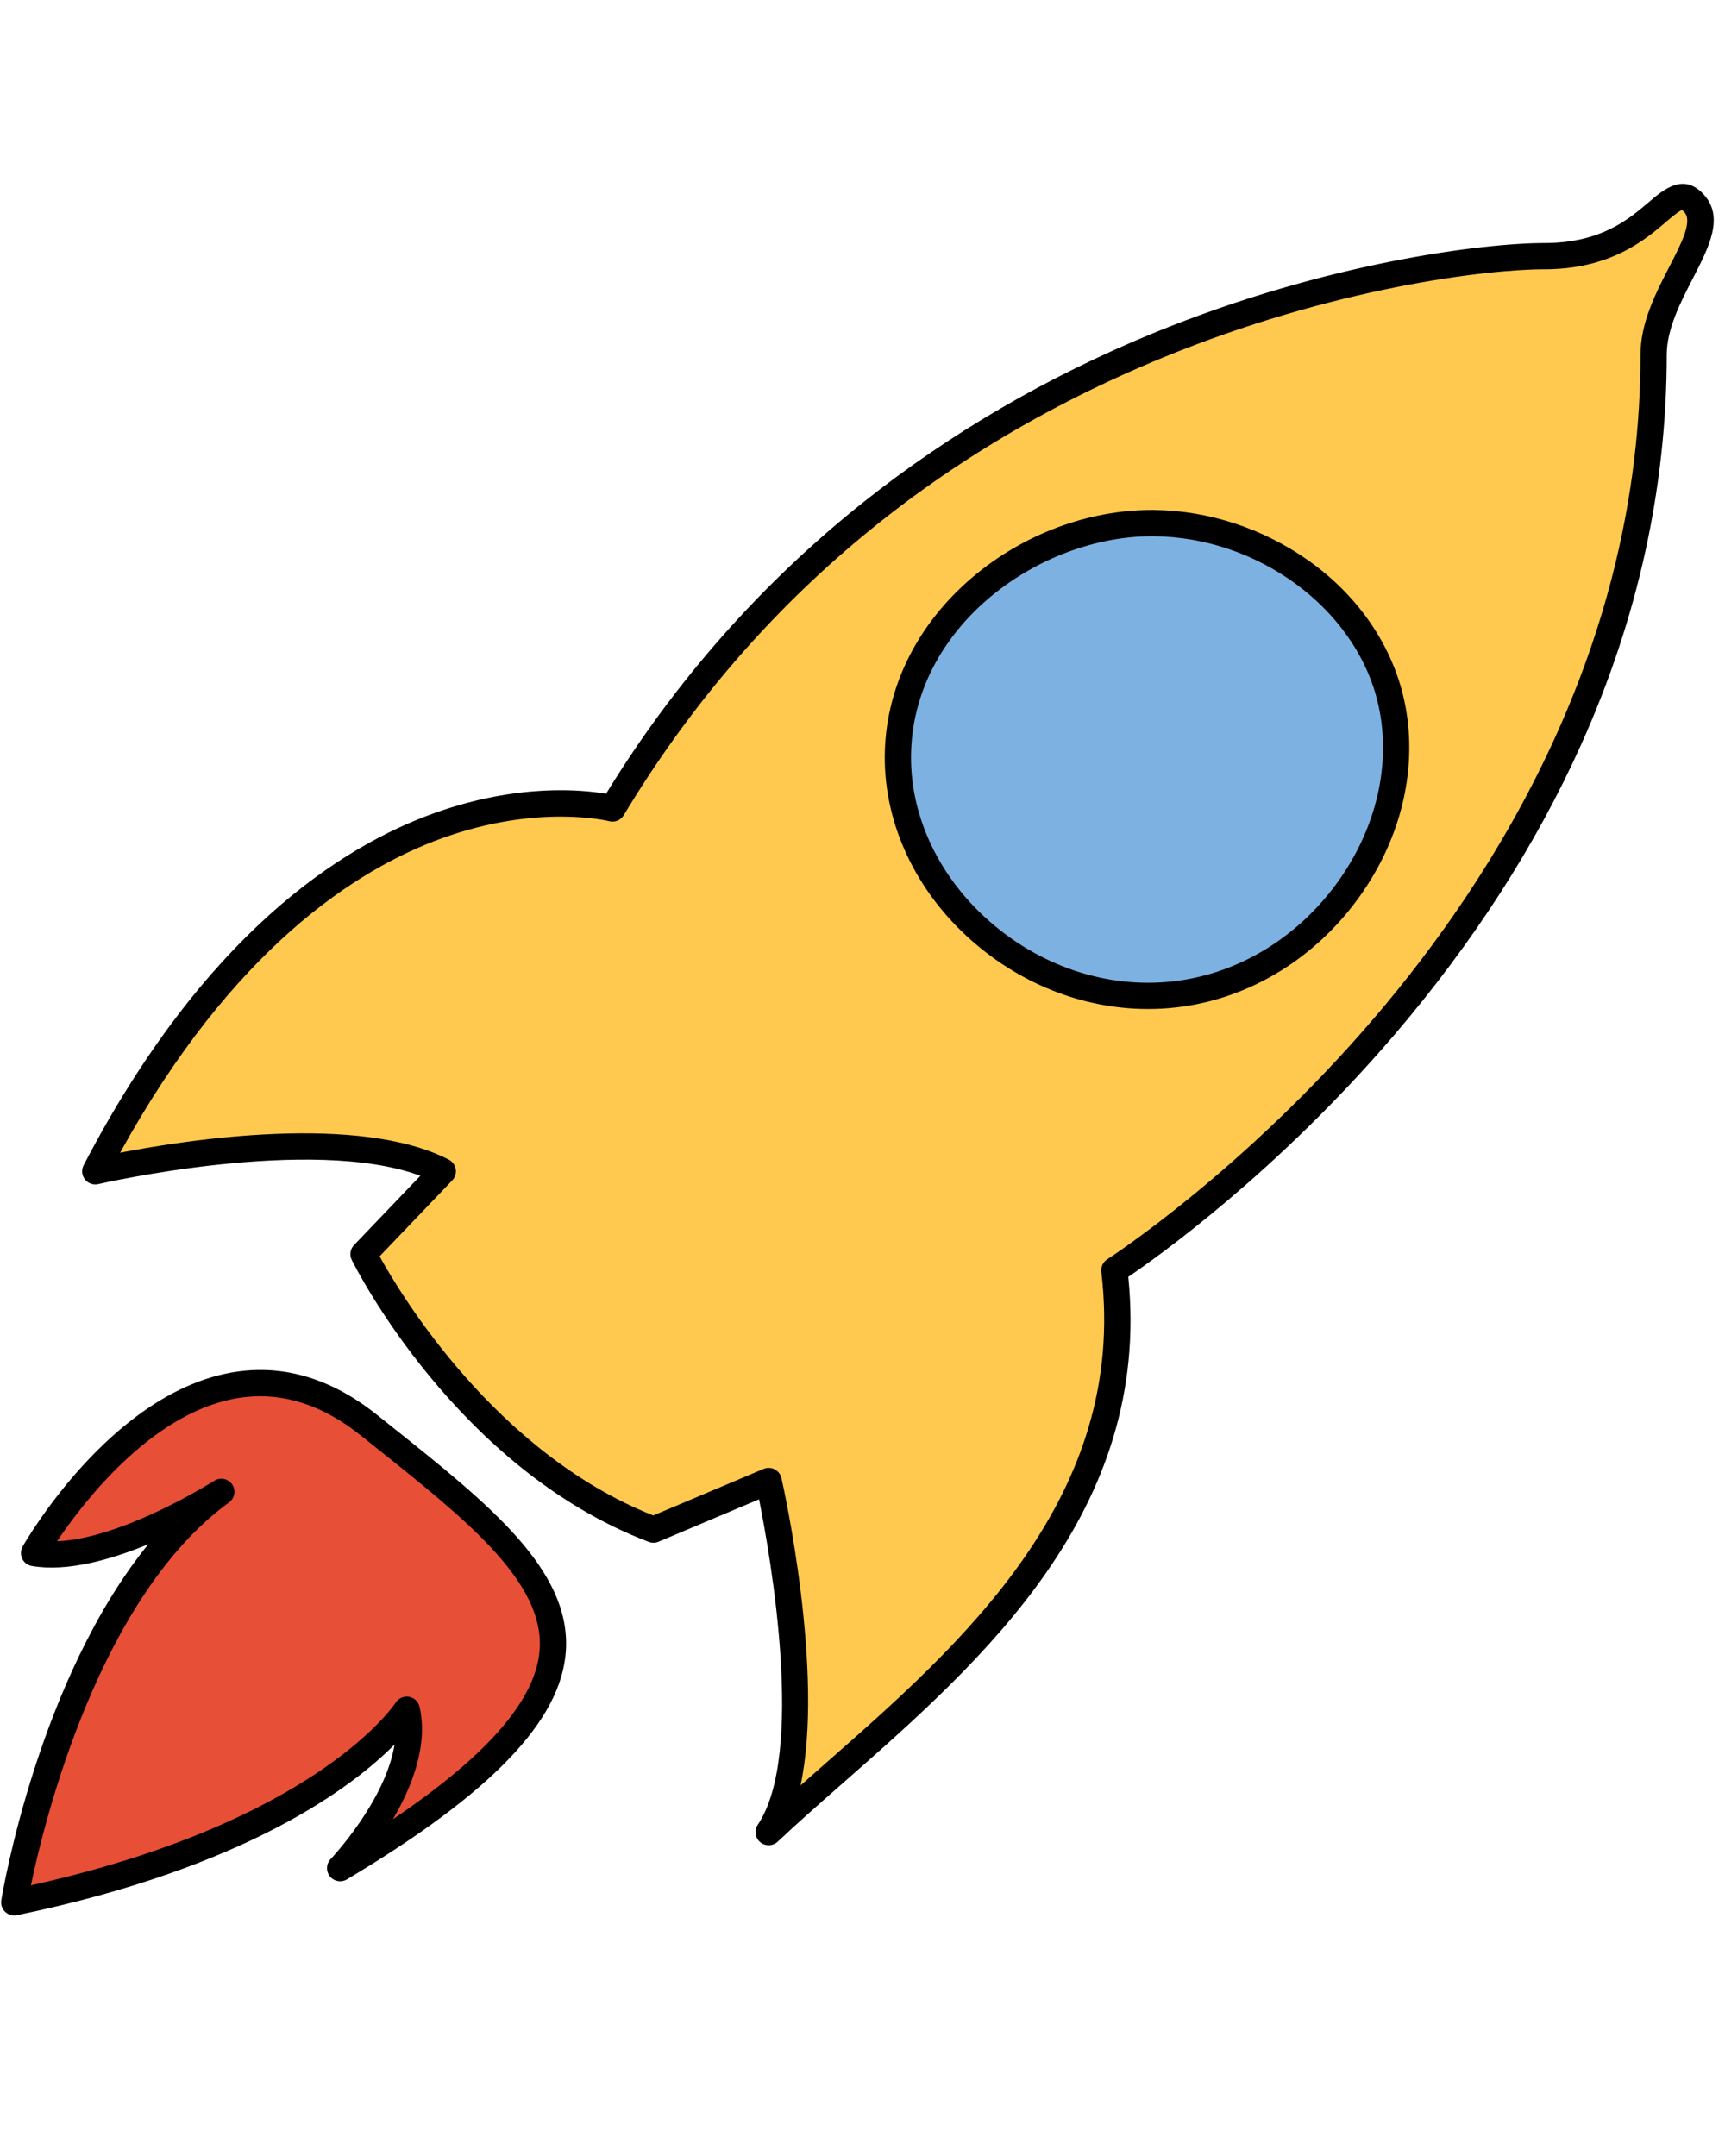 <svg xmlns="http://www.w3.org/2000/svg" xmlns:xlink="http://www.w3.org/1999/xlink" width="1080" zoomAndPan="magnify" viewBox="0 0 810 1012.5" height="1350" preserveAspectRatio="xMidYMid meet" version="1.0"><defs><clipPath id="e7594bf1aa"><path d="M 0.199 643 L 266 643 L 266 899.555 L 0.199 899.555 Z M 0.199 643 " clip-rule="nonzero"/></clipPath></defs><path fill="#ffc84f" d="M 44.738 550.07 C 44.738 550.07 157.18 523.855 207.91 550.07 L 170.711 588.969 C 170.711 588.969 218.055 684.52 306.828 718.344 L 360.938 695.512 C 360.938 695.512 388.84 818.965 360.938 860.398 C 427.66 797.637 538.484 724.258 523.27 596.574 C 523.27 596.574 776.48 434.855 776.48 166.594 C 776.48 137.418 808.184 109.484 795.504 95.531 C 782.824 81.578 775.848 120.297 725.121 120.297 C 683.902 120.297 428.367 145.664 287.598 379.68 C 287.594 379.684 152.109 343.746 44.738 550.07 Z M 44.738 550.07 " fill-opacity="1" fill-rule="nonzero"/><path fill="#000000" d="M 360.938 866.566 C 359.52 866.566 358.098 866.082 356.945 865.098 C 354.555 863.062 354.07 859.562 355.82 856.957 C 378.188 823.746 361.762 730.785 356.43 704.105 L 309.223 724.023 C 307.762 724.641 306.113 724.668 304.633 724.105 C 214.637 689.816 167.164 595.695 165.184 591.707 C 164.031 589.383 164.457 586.582 166.254 584.707 L 197.375 552.168 C 146.203 533.148 47.18 555.832 46.137 556.078 C 43.797 556.621 41.344 555.758 39.867 553.852 C 38.395 551.949 38.16 549.363 39.27 547.227 C 95.66 438.867 160.176 397.402 204.367 381.699 C 243.336 367.852 273.465 370.852 284.582 372.773 C 316.973 319.895 357.711 273.762 405.715 235.605 C 446.059 203.539 491.691 176.938 541.348 156.535 C 622.977 122.996 697.25 114.137 725.121 114.137 C 751.73 114.137 764.801 102.977 774.344 94.828 C 781.199 88.977 790.582 80.961 800.066 91.391 C 809.727 102.02 802.516 115.996 794.887 130.793 C 789.145 141.914 782.645 154.523 782.645 166.598 C 782.645 228.664 769.152 290.195 742.539 349.48 C 721.293 396.805 691.691 442.805 654.559 486.199 C 599.461 550.574 543.602 590.27 529.805 599.633 C 540.941 709.754 460.91 780.125 396.461 836.789 C 385.324 846.578 374.809 855.82 365.164 864.898 C 363.973 866.008 362.453 866.566 360.938 866.566 Z M 360.938 689.348 C 361.902 689.348 362.871 689.574 363.754 690.027 C 365.379 690.863 366.547 692.371 366.949 694.152 C 367.934 698.488 387.254 785.41 375.914 838.457 C 379.953 834.871 384.09 831.234 388.316 827.52 C 451.336 772.113 529.762 703.164 517.145 597.305 C 516.863 594.953 517.953 592.652 519.945 591.379 C 520.574 590.977 583.441 550.402 645.43 477.891 C 702.402 411.246 770.316 303.145 770.316 166.594 C 770.316 151.523 777.547 137.504 783.93 125.133 C 789.539 114.25 794.844 103.969 790.945 99.68 C 790.363 99.043 789.988 98.781 789.828 98.684 C 788.441 98.996 784.934 101.992 782.348 104.199 C 772.598 112.523 756.273 126.465 725.121 126.465 C 698.094 126.465 625.879 135.133 546.031 167.938 C 436.855 212.793 351.68 285.105 292.879 382.863 C 291.465 385.211 288.676 386.348 286.016 385.641 C 285.707 385.562 252.801 377.336 207.668 393.609 C 167.379 408.141 109.105 445.625 56.406 541.332 C 88.031 535.219 168.527 522.777 210.742 544.594 C 212.469 545.484 213.672 547.141 213.996 549.055 C 214.316 550.973 213.715 552.926 212.367 554.332 L 178.25 590.004 C 187.969 607.66 232.586 682.27 306.738 711.691 L 358.547 689.832 C 359.309 689.508 360.121 689.348 360.938 689.348 Z M 360.938 689.348 " fill-opacity="1" fill-rule="nonzero"/><path fill="#e84f37" d="M 6.691 893.379 C 6.691 893.379 29.52 754.703 103.918 700.586 C 103.918 700.586 49.809 735.254 15.988 729.336 C 15.988 729.336 88.699 601.652 173.242 669.301 C 257.789 736.945 321.199 780.918 159.715 877.316 C 159.715 877.316 198.605 836.727 190.996 802.902 C 191 802.902 153.801 862.938 6.691 893.379 Z M 6.691 893.379 " fill-opacity="1" fill-rule="nonzero"/><g clip-path="url(#e7594bf1aa)"><path fill="#000000" d="M 6.691 899.543 C 5.113 899.543 3.578 898.941 2.418 897.824 C 0.953 896.418 0.277 894.383 0.609 892.379 C 1.414 887.48 18.25 788.559 69.637 725.195 C 52.113 732.461 31.539 738.312 14.926 735.41 C 12.949 735.062 11.266 733.777 10.41 731.961 C 9.559 730.148 9.637 728.027 10.633 726.285 C 12.277 723.402 51.512 655.512 107.555 644.781 C 131.605 640.18 155 646.805 177.098 664.484 L 184.277 670.219 C 229.359 706.188 268.297 737.25 265.711 775.457 C 263.508 807.996 230.832 842.047 162.879 882.613 C 160.23 884.191 156.82 883.57 154.898 881.156 C 152.977 878.742 153.133 875.281 155.27 873.051 C 155.574 872.734 181.07 845.754 185.258 819.258 C 165.512 839.215 115.684 877.129 7.941 899.422 C 7.523 899.504 7.105 899.543 6.691 899.543 Z M 103.914 694.418 C 105.883 694.418 107.816 695.359 109.008 697.105 C 110.891 699.859 110.238 703.609 107.543 705.57 C 46.836 749.73 21.043 854.129 14.516 885.391 C 149.133 855.473 185.418 800.195 185.777 799.629 C 187.105 797.523 189.59 796.414 192.043 796.836 C 194.504 797.262 196.469 799.117 197.016 801.547 C 201.109 819.746 193.445 839.184 184.488 854.352 C 229.215 824.16 251.832 797.941 253.41 774.617 C 255.559 742.859 218.965 713.66 176.59 679.852 L 169.398 674.109 C 150.258 658.793 130.242 652.996 109.91 656.879 C 70.594 664.391 38.992 705.66 26.789 723.816 C 57.887 722.523 100.129 695.691 100.598 695.391 C 101.621 694.734 102.773 694.418 103.914 694.418 Z M 103.914 694.418 " fill-opacity="1" fill-rule="nonzero"/></g><path fill="#7db1e1" d="M 542.016 245.66 C 483.062 245.023 423.801 291.273 421.672 352.43 C 419.379 418.34 484.375 474.695 551.719 466.969 C 619.375 459.203 668.328 389.184 652.648 327.195 C 640.203 277.98 590.145 246.18 542.016 245.66 Z M 542.016 245.66 " fill-opacity="1" fill-rule="nonzero"/><path fill="#000000" d="M 539.109 473.852 C 508.328 473.852 477.902 461.758 453.973 439.656 C 428.418 416.051 414.402 384.18 415.512 352.215 C 416.578 321.59 431.148 292.809 456.539 271.176 C 480.227 251 510.875 239.484 540.82 239.484 C 541.242 239.484 541.66 239.488 542.082 239.492 C 567.41 239.766 593.047 248.16 614.266 263.125 C 636.664 278.922 652.418 301.137 658.629 325.68 C 666.406 356.441 659.492 390.555 639.66 419.273 C 618.781 449.508 586.984 469.125 552.418 473.09 C 547.988 473.602 543.547 473.852 539.109 473.852 Z M 540.883 251.824 C 488.844 251.824 429.914 292.93 427.832 352.648 C 426.848 381.02 439.422 409.434 462.336 430.602 C 487.07 453.449 519.398 464.484 551.016 460.844 C 582.043 457.285 610.656 439.578 629.516 412.273 C 647.328 386.477 653.582 356.023 646.672 328.707 C 635.723 285.406 590.699 252.355 541.945 251.828 C 541.594 251.824 541.238 251.824 540.883 251.824 Z M 540.883 251.824 " fill-opacity="1" fill-rule="nonzero"/></svg>